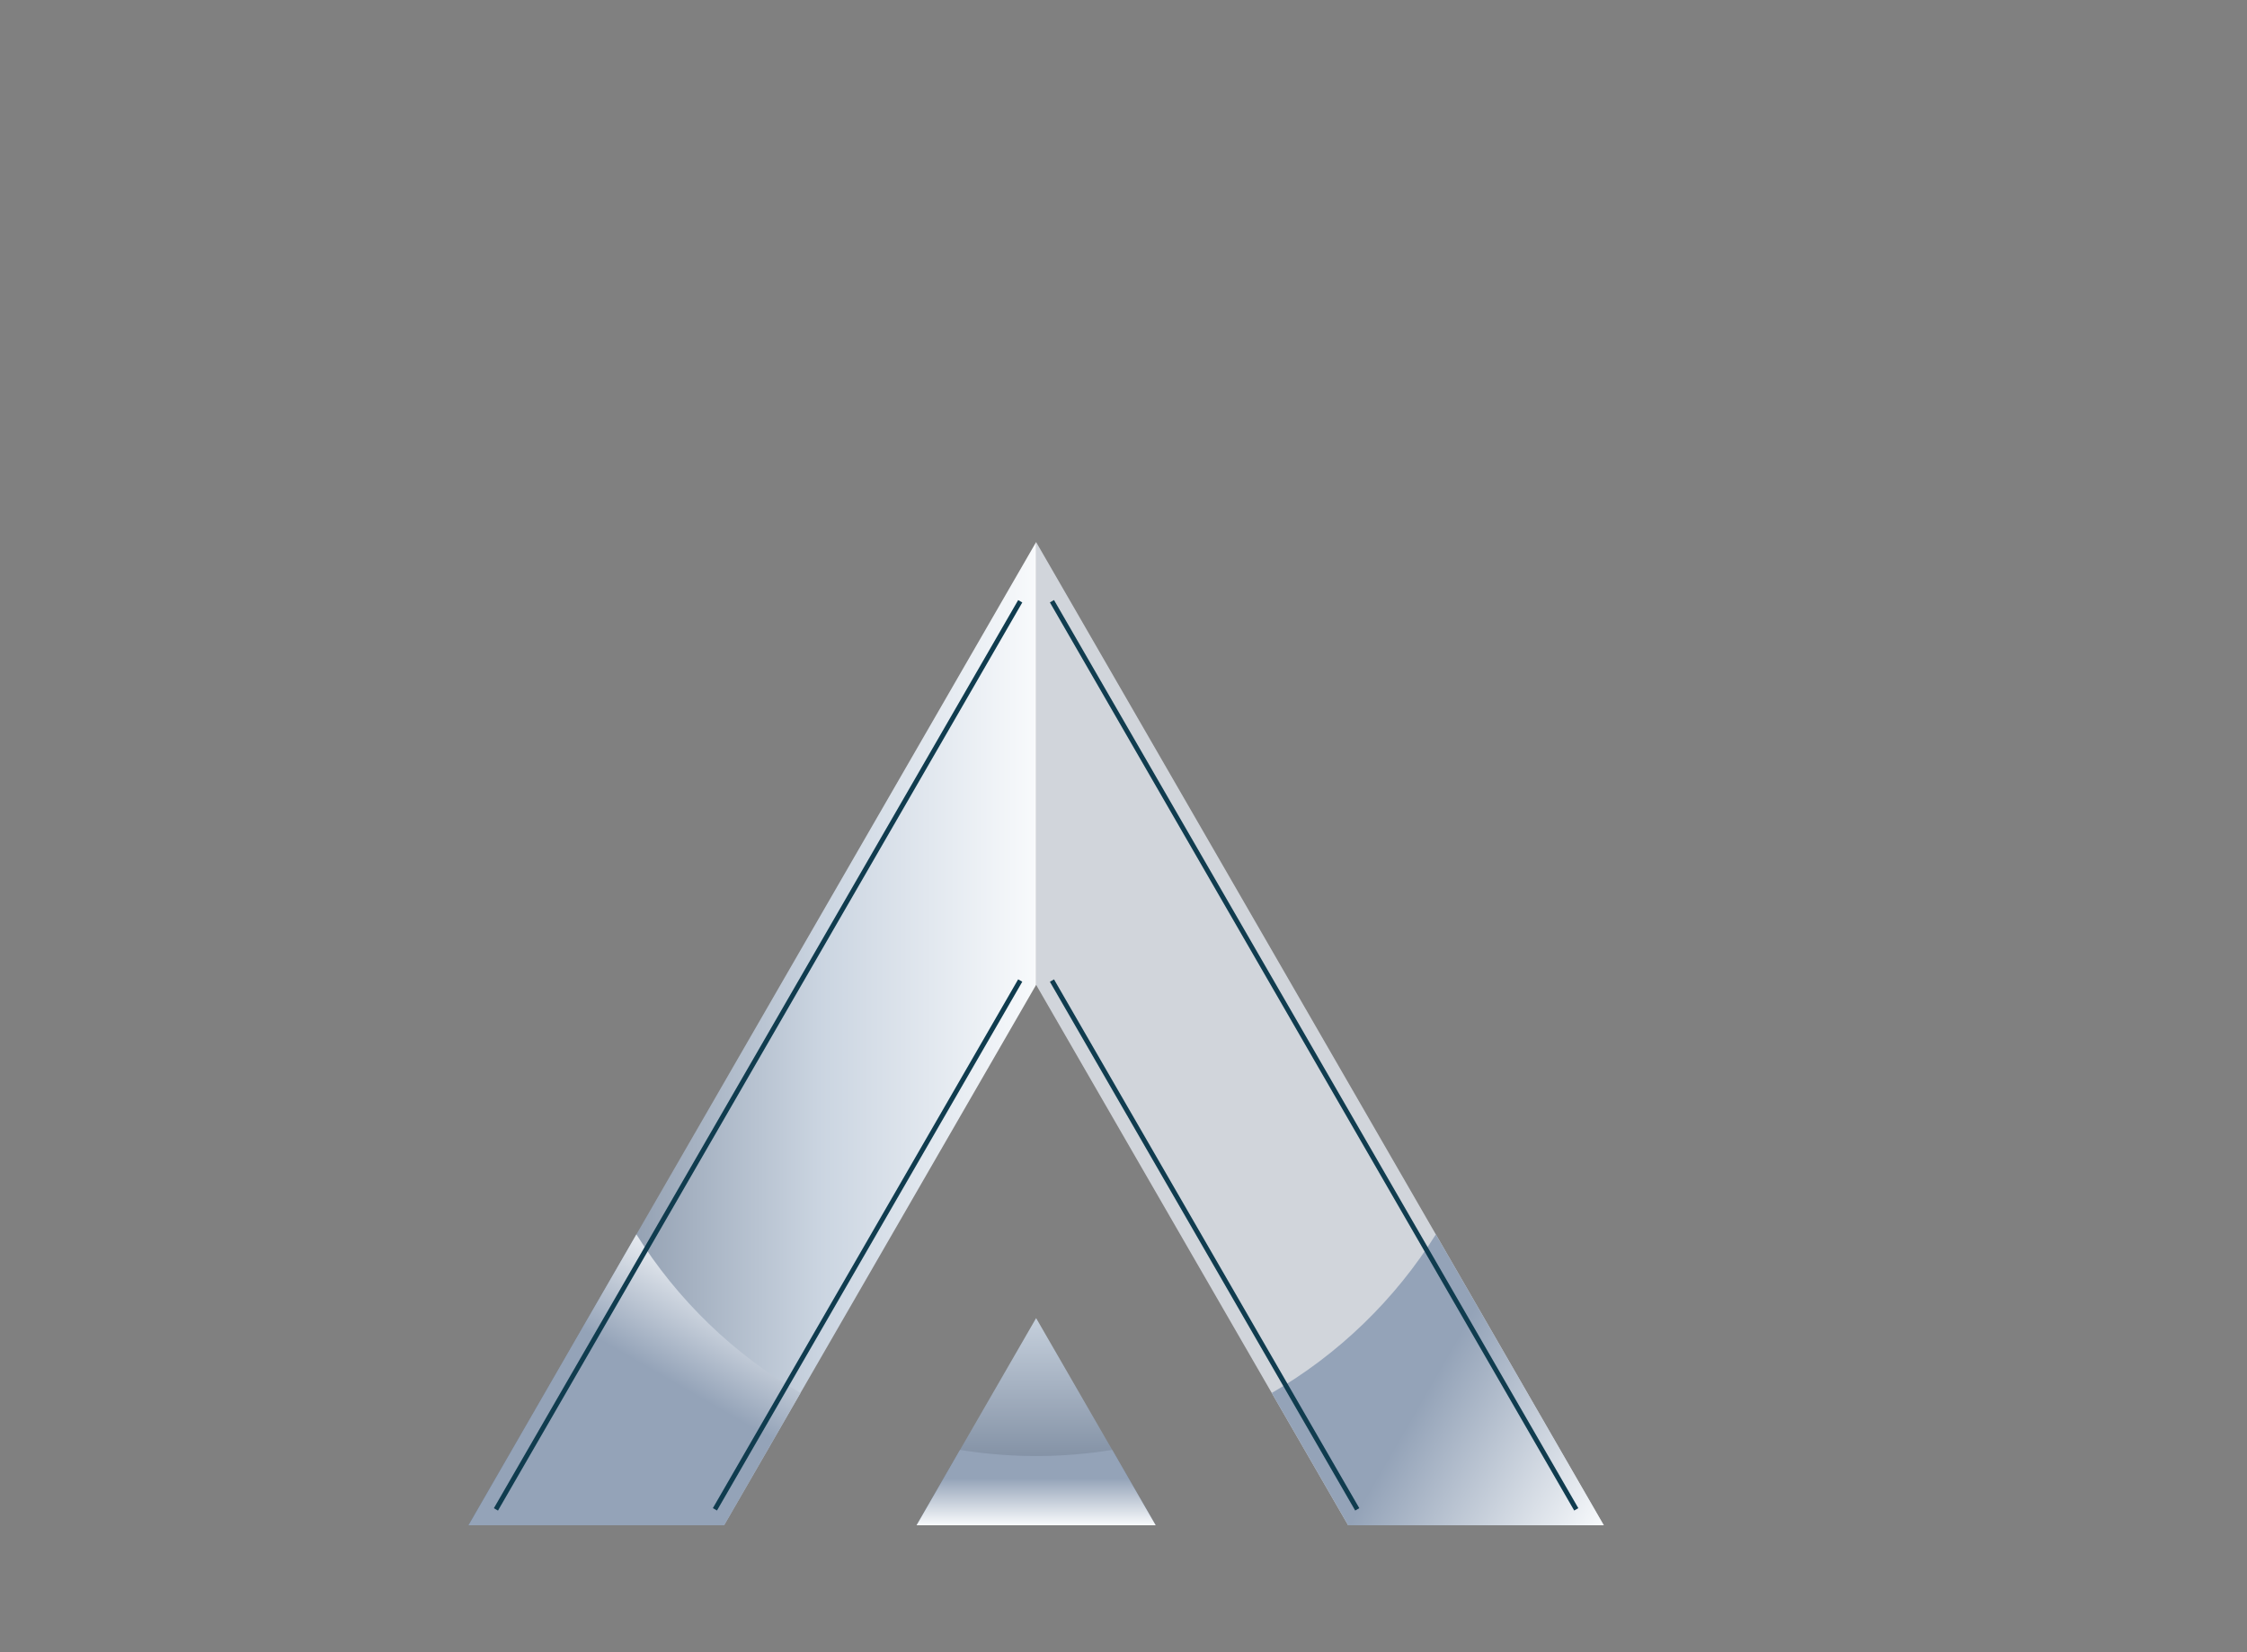 <?xml version="1.0" encoding="utf-8"?>
<!-- Generator: Adobe Illustrator 27.5.0, SVG Export Plug-In . SVG Version: 6.00 Build 0)  -->
<svg version="1.1" id="Camada_1" xmlns="http://www.w3.org/2000/svg" xmlns:xlink="http://www.w3.org/1999/xlink" x="0px" y="0px"
	 viewBox="0 -160 1700 1250" style="enable-background:new 0 0 1300 1300;" xml:space="preserve">
<rect x="0" y="-160" width="1700" height="1250" fill="#808080" stroke="none"/>
<g transform="scale(1.2)">
	<g>  <g>
            <linearGradient id="SVGID_1_" gradientUnits="userSpaceOnUse" x1="653.242" y1="518.345" x2="1011.127" y2="518.345">
                <stop offset="0" style="stop-color:#D1D5DB"/>
                <stop offset="0.623" style="stop-color:#D1D5DB"/>
                <stop offset="1" style="stop-color:#D1D5DB"/>
            </linearGradient>
            <polygon style="fill:url(#SVGID_1_);" points="653.242,487.575 653.242,208.408 1011.127,828.282 849.95,828.282"/>
            
                <linearGradient id="SVGID_00000150075921128841524510000015397556502894947487_" gradientUnits="userSpaceOnUse" x1="295.358" y1="518.345" x2="653.242" y2="518.345">
                <stop offset="0" style="stop-color:#64748b"/>
                <stop offset="0.623" style="stop-color:#cbd5e1"/>
                <stop offset="1" style="stop-color:#f8fafc"/>
            </linearGradient>
            <polygon style="fill:url(#SVGID_00000150075921128841524510000015397556502894947487_);" points="456.535,828.282 
                295.358,828.282 653.242,208.408 653.242,487.575"/>
            
                <linearGradient id="SVGID_00000171713267644634881480000015542426786840726665_" gradientUnits="userSpaceOnUse" x1="653.242" y1="828.282" x2="653.242" y2="606.43">
                <stop offset="0" style="stop-color:#64748b"/>
                <stop offset="0.623" style="stop-color:#cbd5e1"/>
                <stop offset="1" style="stop-color:#f8fafc"/>
            </linearGradient>
            <polygon style="fill:url(#SVGID_00000171713267644634881480000015542426786840726665_);" points="653.242,697.692 
                577.846,828.282 653.242,828.282 728.639,828.282"/>
        </g>
		<g>
			
				<linearGradient id="SVGID_00000061464627078915301700000017398913219798898612_" gradientUnits="userSpaceOnUse" x1="824.341" y1="705.845" x2="1017.448" y2="817.335">
				<stop  offset="0" style="stop-color:#94a3b8"/>
				<stop  offset="0.377" style="stop-color:#94a3b8"/>
				<stop  offset="1" style="stop-color:#f8fafc"/>
			</linearGradient>
			<path style="fill:url(#SVGID_00000061464627078915301700000017398913219798898612_);" d="M905.256,644.909
				c-25.767,41.185-61.335,75.606-103.455,99.977l48.149,83.397h161.177L905.256,644.909z"/>
			
				<linearGradient id="SVGID_00000109713928832714989670000010174404252270422696_" gradientUnits="userSpaceOnUse" x1="357.518" y1="860.201" x2="469.204" y2="666.756">
				<stop  offset="0" style="stop-color:#94a3b8"/>
				<stop  offset="0.623" style="stop-color:#94a3b8"/>
				<stop  offset="1" style="stop-color:#f8fafc"/>
			</linearGradient>
			<path style="fill:url(#SVGID_00000109713928832714989670000010174404252270422696_);" d="M401.229,644.909L295.358,828.282
				h161.177l48.149-83.397C462.564,720.514,426.995,686.094,401.229,644.909z"/>
			
				<linearGradient id="SVGID_00000105418358697920167430000003441450762872507779_" gradientUnits="userSpaceOnUse" x1="653.242" y1="780.776" x2="653.242" y2="828.282">
				<stop  offset="0" style="stop-color:#94a3b8"/>
				<stop  offset="0.377" style="stop-color:#94a3b8"/>
				<stop  offset="1" style="stop-color:#f8fafc"/>
			</linearGradient>
			<path style="fill:url(#SVGID_00000105418358697920167430000003441450762872507779_);" d="M605.274,780.776l-27.428,47.507h75.396
				h75.396l-27.428-47.507c-15.617,2.536-31.635,3.875-47.968,3.875C636.909,784.65,620.891,783.311,605.274,780.776z"/>
		</g>
			<g>
				
					<rect x="757.983" y="459.107" transform="matrix(0.866 -0.5 0.5 0.866 -224.043 467.038)" style="fill:#103C4F;" width="3" height="384.962"/>
				
					<rect x="827.025" y="201.441" transform="matrix(0.866 -0.5 0.5 0.866 -155.001 485.538)" style="fill:#103C4F;" width="3" height="661.128"/>
				
					<rect x="147.396" y="530.505" transform="matrix(0.5 -0.866 0.866 0.5 -221.75 679.931)" style="fill:#103C4F;" width="661.128" height="3"/>
				
					<rect x="354.521" y="650.089" transform="matrix(0.5 -0.866 0.866 0.5 -290.801 799.459)" style="fill:#103C4F;" width="384.962" height="3"/>
			</g>
	</g>
	
	
</g>
</svg>
